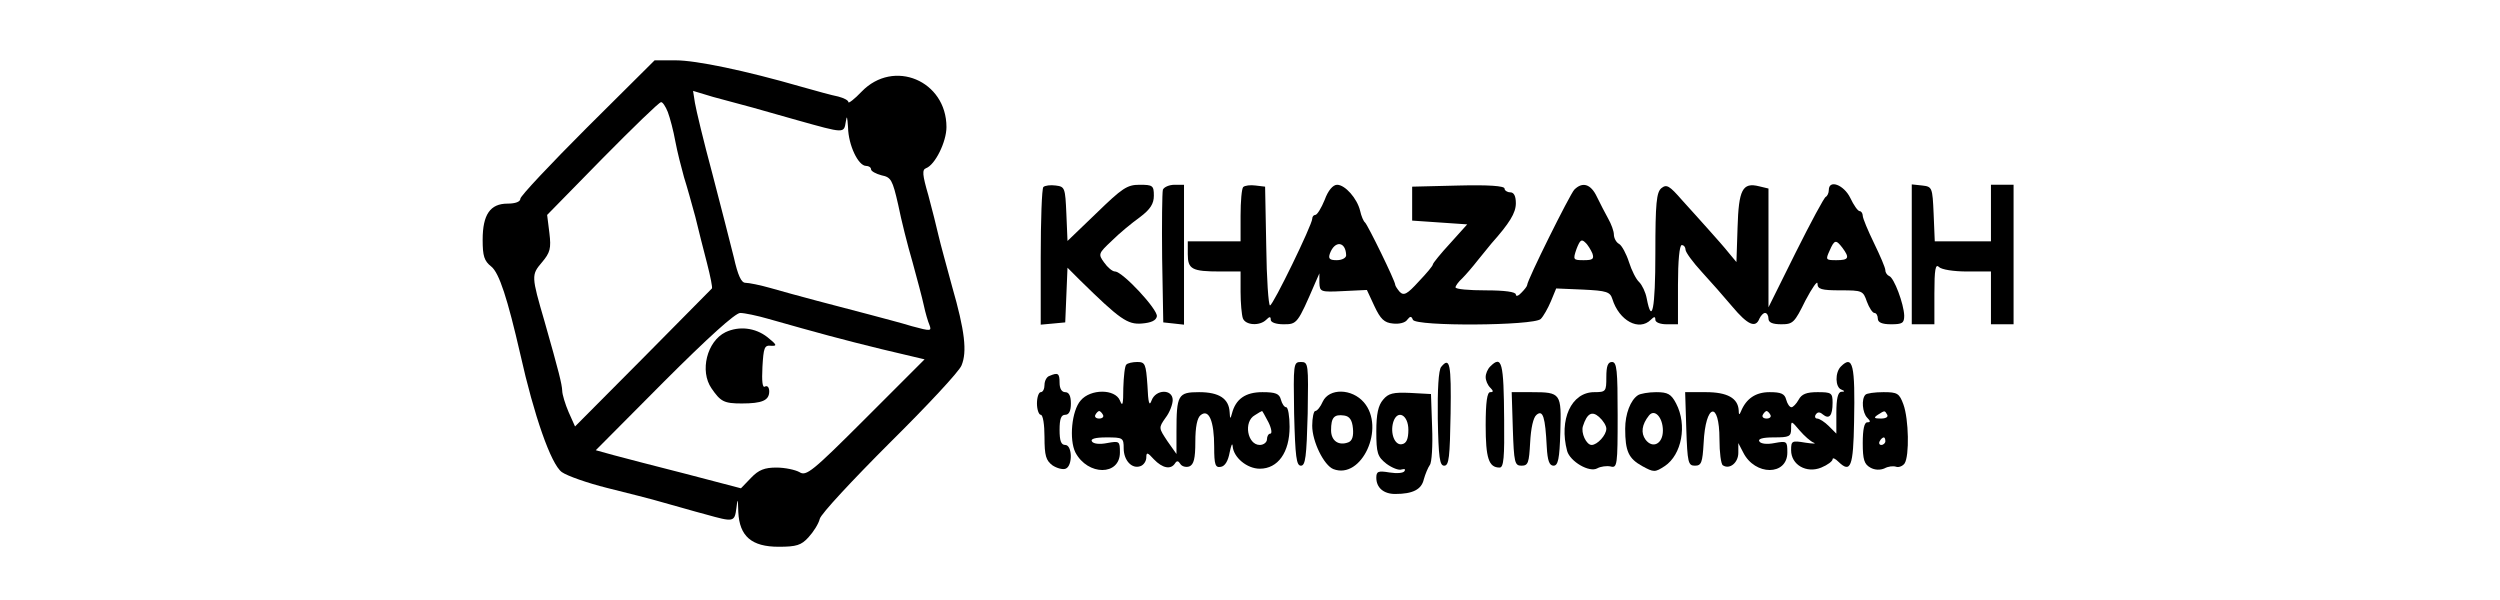 <?xml version="1.0" standalone="no"?>
<!DOCTYPE svg PUBLIC "-//W3C//DTD SVG 20010904//EN"
 "http://www.w3.org/TR/2001/REC-SVG-20010904/DTD/svg10.dtd">
<svg version="1.0" xmlns="http://www.w3.org/2000/svg"
 width="663pt" height="159pt" viewBox="0 0 663 159"
 preserveAspectRatio="xMidYMid meet">
<g transform="translate(0,159) scale(0.1,-0.1)"
fill="#000000" stroke="none">
<path d="M1558 1253 c-98 -98 -178 -183 -178 -190 0 -8 -13 -13 -34 -13 -46 0
-66 -29 -66 -96 0 -43 4 -56 23 -71 21 -17 43 -85 77 -233 36 -161 81 -291
110 -312 14 -10 68 -29 120 -42 52 -13 120 -30 150 -39 30 -8 80 -23 111 -31
75 -21 77 -21 82 17 3 27 4 26 5 -11 3 -64 35 -92 107 -92 47 0 60 4 79 25 13
14 27 36 30 49 3 13 87 103 185 201 99 98 185 190 191 206 15 36 9 91 -25 209
-14 52 -31 113 -36 135 -5 22 -17 70 -27 107 -16 55 -17 68 -6 72 24 9 54 70
54 109 0 123 -140 182 -225 94 -19 -20 -35 -32 -35 -28 0 5 -12 11 -27 15 -16
3 -59 15 -98 26 -149 43 -279 70 -333 70 l-56 0 -178 -177z m437 52 c28 -8 82
-23 120 -34 125 -35 123 -35 128 -4 3 19 4 14 6 -15 1 -47 27 -102 48 -102 7
0 13 -4 13 -9 0 -5 13 -12 28 -16 25 -5 29 -12 44 -78 8 -40 25 -108 38 -152
12 -44 26 -96 30 -115 4 -19 11 -43 15 -52 6 -16 4 -17 -47 -3 -29 9 -80 22
-113 31 -81 21 -199 52 -261 70 -28 8 -58 14 -67 14 -11 0 -20 19 -31 68 -9
37 -35 137 -57 222 -23 85 -43 169 -46 187 l-5 32 53 -16 c30 -8 77 -21 104
-28z m-224 -12 c6 -16 15 -50 20 -78 5 -27 16 -70 23 -95 8 -25 21 -72 30
-105 8 -33 22 -89 31 -123 9 -35 15 -65 13 -67 -2 -2 -84 -85 -183 -185 l-180
-181 -17 38 c-9 21 -17 47 -17 57 -1 18 -8 47 -47 184 -35 120 -35 123 -7 156
22 26 25 37 20 78 l-6 48 147 150 c81 82 150 149 155 149 4 1 12 -11 18 -26z
m268 -549 c134 -38 193 -54 299 -80 l114 -27 -156 -156 c-142 -142 -158 -155
-176 -143 -11 6 -38 12 -61 12 -31 0 -47 -6 -67 -27 l-27 -28 -145 38 c-80 20
-166 43 -193 50 l-47 13 181 182 c117 117 189 182 202 182 11 0 45 -7 76 -16z"/>
<path d="M1924 709 c-49 -24 -69 -103 -37 -149 24 -35 33 -40 80 -40 54 0 73
8 73 32 0 11 -5 16 -11 13 -7 -5 -9 13 -7 52 3 51 5 58 23 56 17 -1 15 3 -10
23 -32 25 -75 30 -111 13z"/>
<path d="M2767 1094 c-4 -4 -7 -88 -7 -186 l0 -179 33 3 32 3 3 72 3 73 33
-33 c106 -104 126 -118 164 -115 25 2 38 8 40 19 3 18 -91 119 -111 119 -7 0
-20 11 -29 24 -16 22 -15 24 20 57 20 20 54 48 75 63 28 21 37 36 37 57 0 27
-3 29 -38 29 -33 0 -46 -9 -114 -75 l-77 -74 -3 72 c-3 69 -4 72 -28 75 -14 2
-29 0 -33 -4z"/>
<path d="M3084 1087 c-2 -7 -3 -89 -2 -182 l3 -170 28 -3 27 -3 0 185 0 186
-25 0 c-14 0 -28 -6 -31 -13z"/>
<path d="M3297 1094 c-4 -4 -7 -38 -7 -76 l0 -68 -70 0 -70 0 0 -34 c0 -40 11
-46 86 -46 l54 0 0 -54 c0 -30 3 -61 6 -70 7 -19 45 -21 62 -4 9 9 12 9 12 0
0 -7 14 -12 34 -12 36 0 37 1 84 110 l11 25 0 -25 c1 -24 3 -25 63 -22 l63 3
20 -43 c16 -34 26 -44 49 -46 16 -2 33 2 38 10 8 10 11 10 15 0 7 -18 320 -16
339 2 7 7 19 28 27 47 l14 34 71 -3 c63 -3 72 -6 78 -25 18 -58 71 -86 102
-55 9 9 12 9 12 0 0 -7 13 -12 30 -12 l30 0 0 105 c0 63 4 105 10 105 6 0 10
-6 10 -12 0 -7 20 -34 43 -59 23 -25 60 -67 81 -92 41 -49 62 -58 72 -32 4 8
10 15 15 15 5 0 9 -7 9 -15 0 -10 10 -15 34 -15 31 0 35 4 64 63 18 34 32 54
32 45 0 -15 10 -18 61 -18 58 0 60 -1 70 -30 6 -16 15 -30 20 -30 5 0 9 -7 9
-15 0 -10 11 -15 35 -15 30 0 35 3 35 23 -1 31 -27 101 -40 105 -5 2 -10 9
-10 15 0 7 -14 39 -30 72 -16 33 -30 66 -30 73 0 6 -4 12 -8 12 -5 0 -16 16
-25 35 -17 35 -57 50 -57 21 0 -8 -4 -16 -8 -18 -4 -1 -40 -68 -80 -148 l-72
-145 0 158 0 157 -25 6 c-44 11 -54 -9 -57 -109 l-3 -92 -20 24 c-11 14 -35
41 -52 60 -18 20 -50 56 -72 80 -34 39 -41 43 -55 32 -13 -11 -16 -39 -16
-173 0 -147 -9 -192 -23 -119 -3 16 -12 35 -20 43 -8 7 -20 31 -27 53 -7 22
-19 44 -26 48 -8 4 -14 16 -14 25 0 9 -7 28 -15 42 -8 14 -21 40 -30 58 -16
34 -38 41 -60 19 -12 -13 -125 -240 -125 -253 0 -3 -7 -12 -15 -20 -8 -9 -15
-11 -15 -5 0 7 -30 11 -80 11 -44 0 -80 3 -80 8 0 4 8 15 18 24 9 9 28 31 42
49 14 17 30 37 35 43 48 54 65 81 65 107 0 19 -5 29 -15 29 -8 0 -15 5 -15 10
0 7 -43 10 -122 8 l-123 -3 0 -45 0 -45 73 -5 73 -5 -45 -50 c-25 -27 -46 -53
-46 -56 0 -4 -17 -24 -38 -46 -30 -33 -39 -38 -50 -27 -6 7 -12 16 -12 19 0
10 -73 159 -80 165 -4 3 -10 17 -13 31 -8 33 -40 69 -61 69 -11 0 -24 -15 -33
-40 -9 -22 -20 -40 -25 -40 -4 0 -8 -4 -8 -10 0 -16 -104 -230 -112 -230 -4 0
-9 71 -10 158 l-3 157 -25 3 c-14 2 -29 0 -33 -4z m926 -176 c5 -15 1 -18 -23
-18 -28 0 -29 1 -19 30 9 23 13 27 23 17 7 -6 15 -20 19 -29z m-653 -5 c0 -7
-11 -13 -25 -13 -19 0 -23 4 -18 18 13 35 42 32 43 -5z m1316 20 c20 -27 17
-33 -16 -33 -28 0 -29 1 -18 25 13 30 17 30 34 8z"/>
<path d="M5070 916 l0 -186 30 0 30 0 0 82 c0 64 3 79 12 70 7 -7 39 -12 75
-12 l63 0 0 -70 0 -70 30 0 30 0 0 185 0 185 -30 0 -30 0 0 -75 0 -75 -75 0
-74 0 -3 73 c-3 70 -4 72 -30 75 l-28 3 0 -185z"/>
<path d="M2987 623 c-4 -3 -7 -31 -8 -62 0 -44 -2 -51 -9 -33 -13 31 -78 31
-104 0 -24 -27 -31 -104 -14 -138 33 -62 118 -62 118 0 0 30 -1 31 -34 25 -20
-4 -36 -2 -40 4 -5 7 8 11 38 11 44 0 46 -1 46 -29 0 -32 22 -56 45 -47 8 3
15 13 15 23 0 14 3 14 20 -5 23 -24 45 -28 56 -11 5 8 9 7 14 -1 4 -7 15 -10
24 -7 12 5 16 21 16 65 0 40 5 64 14 71 22 18 36 -16 36 -84 0 -48 3 -56 18
-53 11 2 19 16 23 38 4 19 7 27 8 17 2 -30 38 -60 72 -60 48 0 79 43 79 111 0
28 -4 52 -9 52 -5 0 -11 9 -14 20 -4 16 -14 20 -49 20 -45 0 -71 -18 -81 -57
-4 -15 -5 -15 -6 4 -2 36 -28 53 -81 53 -56 0 -60 -7 -60 -105 l0 -59 -24 34
c-23 35 -24 35 -5 62 11 14 19 36 19 47 0 30 -45 29 -56 -1 -6 -17 -9 -7 -11
40 -4 57 -6 62 -27 62 -12 0 -26 -3 -29 -7z m-62 -133 c3 -5 -1 -10 -10 -10
-9 0 -13 5 -10 10 3 6 8 10 10 10 2 0 7 -4 10 -10z m439 -20 c8 -16 10 -30 5
-30 -5 0 -9 -7 -9 -15 0 -8 -9 -15 -19 -15 -33 0 -44 62 -13 79 9 6 18 11 19
11 1 0 8 -13 17 -30z"/>
<path d="M3432 493 c3 -115 6 -138 18 -138 12 0 15 23 18 138 2 132 2 137 -18
137 -20 0 -20 -5 -18 -137z"/>
<path d="M3822 617 c-7 -8 -10 -61 -9 -137 2 -104 5 -125 17 -125 13 0 15 23
17 138 2 132 -2 152 -25 124z"/>
<path d="M3952 618 c-7 -7 -12 -19 -12 -28 0 -9 5 -21 12 -28 9 -9 9 -12 0
-12 -8 0 -12 -26 -12 -88 0 -87 8 -112 37 -112 11 0 13 28 12 127 -1 153 -6
172 -37 141z"/>
<path d="M4260 590 c0 -38 -1 -40 -32 -40 -61 0 -94 -73 -72 -156 8 -28 59
-58 80 -46 9 5 25 7 35 5 18 -5 19 3 19 136 0 119 -2 141 -15 141 -11 0 -15
-11 -15 -40z m0 -137 c0 -17 -24 -43 -39 -43 -14 0 -29 32 -23 50 11 34 24 41
43 24 11 -10 19 -23 19 -31z"/>
<path d="M4882 618 c-16 -16 -15 -55 1 -61 10 -4 10 -6 0 -6 -9 -1 -13 -19
-13 -56 l0 -55 -20 20 c-11 11 -25 20 -31 20 -5 0 -7 5 -4 10 5 8 11 8 19 1
17 -14 26 -4 26 31 0 26 -3 28 -40 28 -29 0 -42 -5 -50 -20 -6 -11 -15 -20
-19 -20 -5 0 -11 9 -14 20 -4 16 -14 20 -44 20 -37 0 -62 -17 -76 -51 -4 -10
-6 -10 -6 3 -2 32 -30 48 -87 48 l-55 0 3 -97 c3 -90 5 -98 23 -98 17 0 20 8
23 60 5 105 42 114 42 10 0 -35 4 -66 9 -69 18 -12 41 7 41 33 l0 26 13 -25
c31 -62 117 -62 117 0 0 30 -1 31 -34 25 -20 -4 -36 -2 -40 4 -5 7 8 11 38 11
41 0 46 2 46 23 0 22 0 22 23 -5 12 -14 29 -29 37 -32 8 -3 -2 -3 -22 0 -36 6
-38 5 -38 -20 0 -39 41 -62 80 -46 17 7 30 17 30 22 0 5 7 2 16 -7 32 -31 39
-12 41 106 3 151 -3 179 -35 147z m-187 -128 c3 -5 -1 -10 -10 -10 -9 0 -13 5
-10 10 3 6 8 10 10 10 2 0 7 -4 10 -10z"/>
<path d="M2783 593 c-7 -2 -13 -13 -13 -24 0 -10 -4 -19 -10 -19 -5 0 -10 -13
-10 -30 0 -16 5 -30 10 -30 6 0 10 -26 10 -59 0 -50 4 -62 21 -75 12 -8 28
-12 35 -9 19 7 18 63 -1 63 -11 0 -15 11 -15 40 0 29 4 40 15 40 10 0 15 10
15 30 0 20 -5 30 -15 30 -9 0 -15 9 -15 25 0 25 -4 28 -27 18z"/>
<path d="M3508 525 c-6 -14 -15 -25 -20 -25 -4 0 -8 -18 -8 -39 0 -42 31 -105
56 -115 75 -29 139 110 81 177 -32 37 -92 38 -109 2z m80 -71 c2 -21 -2 -33
-12 -37 -26 -10 -46 4 -46 32 0 34 8 43 35 39 14 -2 21 -12 23 -34z"/>
<path d="M3668 530 c-13 -15 -18 -38 -18 -84 0 -58 3 -67 27 -86 15 -11 33
-18 40 -15 8 2 11 1 8 -4 -3 -6 -21 -7 -40 -4 -30 5 -35 3 -35 -14 0 -26 19
-43 50 -43 47 0 70 12 76 39 4 14 11 31 16 38 5 6 8 51 6 100 l-3 88 -55 3
c-45 2 -58 -1 -72 -18z m67 -80 c0 -24 -5 -36 -17 -38 -19 -4 -32 29 -23 59
11 34 40 19 40 -21z"/>
<path d="M4012 453 c3 -90 5 -98 23 -98 18 0 20 8 23 62 2 37 8 66 17 73 17
14 23 -6 27 -85 2 -37 7 -50 18 -50 12 0 16 18 18 89 3 103 2 106 -76 106
l-53 0 3 -97z"/>
<path d="M4344 542 c-20 -13 -34 -50 -34 -89 0 -60 9 -79 45 -99 31 -17 34
-17 60 0 45 30 60 109 30 166 -13 25 -22 30 -53 30 -20 0 -42 -4 -48 -8z m66
-94 c0 -35 -27 -49 -46 -24 -13 18 -10 40 9 64 15 19 37 -5 37 -40z"/>
<path d="M4947 543 c-11 -11 -8 -48 5 -61 9 -9 9 -12 0 -12 -8 0 -12 -19 -12
-55 0 -44 4 -56 20 -65 12 -7 27 -7 38 -2 9 5 23 7 31 4 7 -2 17 2 22 9 13 20
11 117 -3 156 -11 30 -16 33 -53 33 -23 0 -45 -3 -48 -7z m58 -53 c3 -6 -4
-10 -17 -10 -18 0 -20 2 -8 10 19 12 18 12 25 0z m-5 -70 c0 -5 -5 -10 -11
-10 -5 0 -7 5 -4 10 3 6 8 10 11 10 2 0 4 -4 4 -10z"/>
</g>
</svg>
